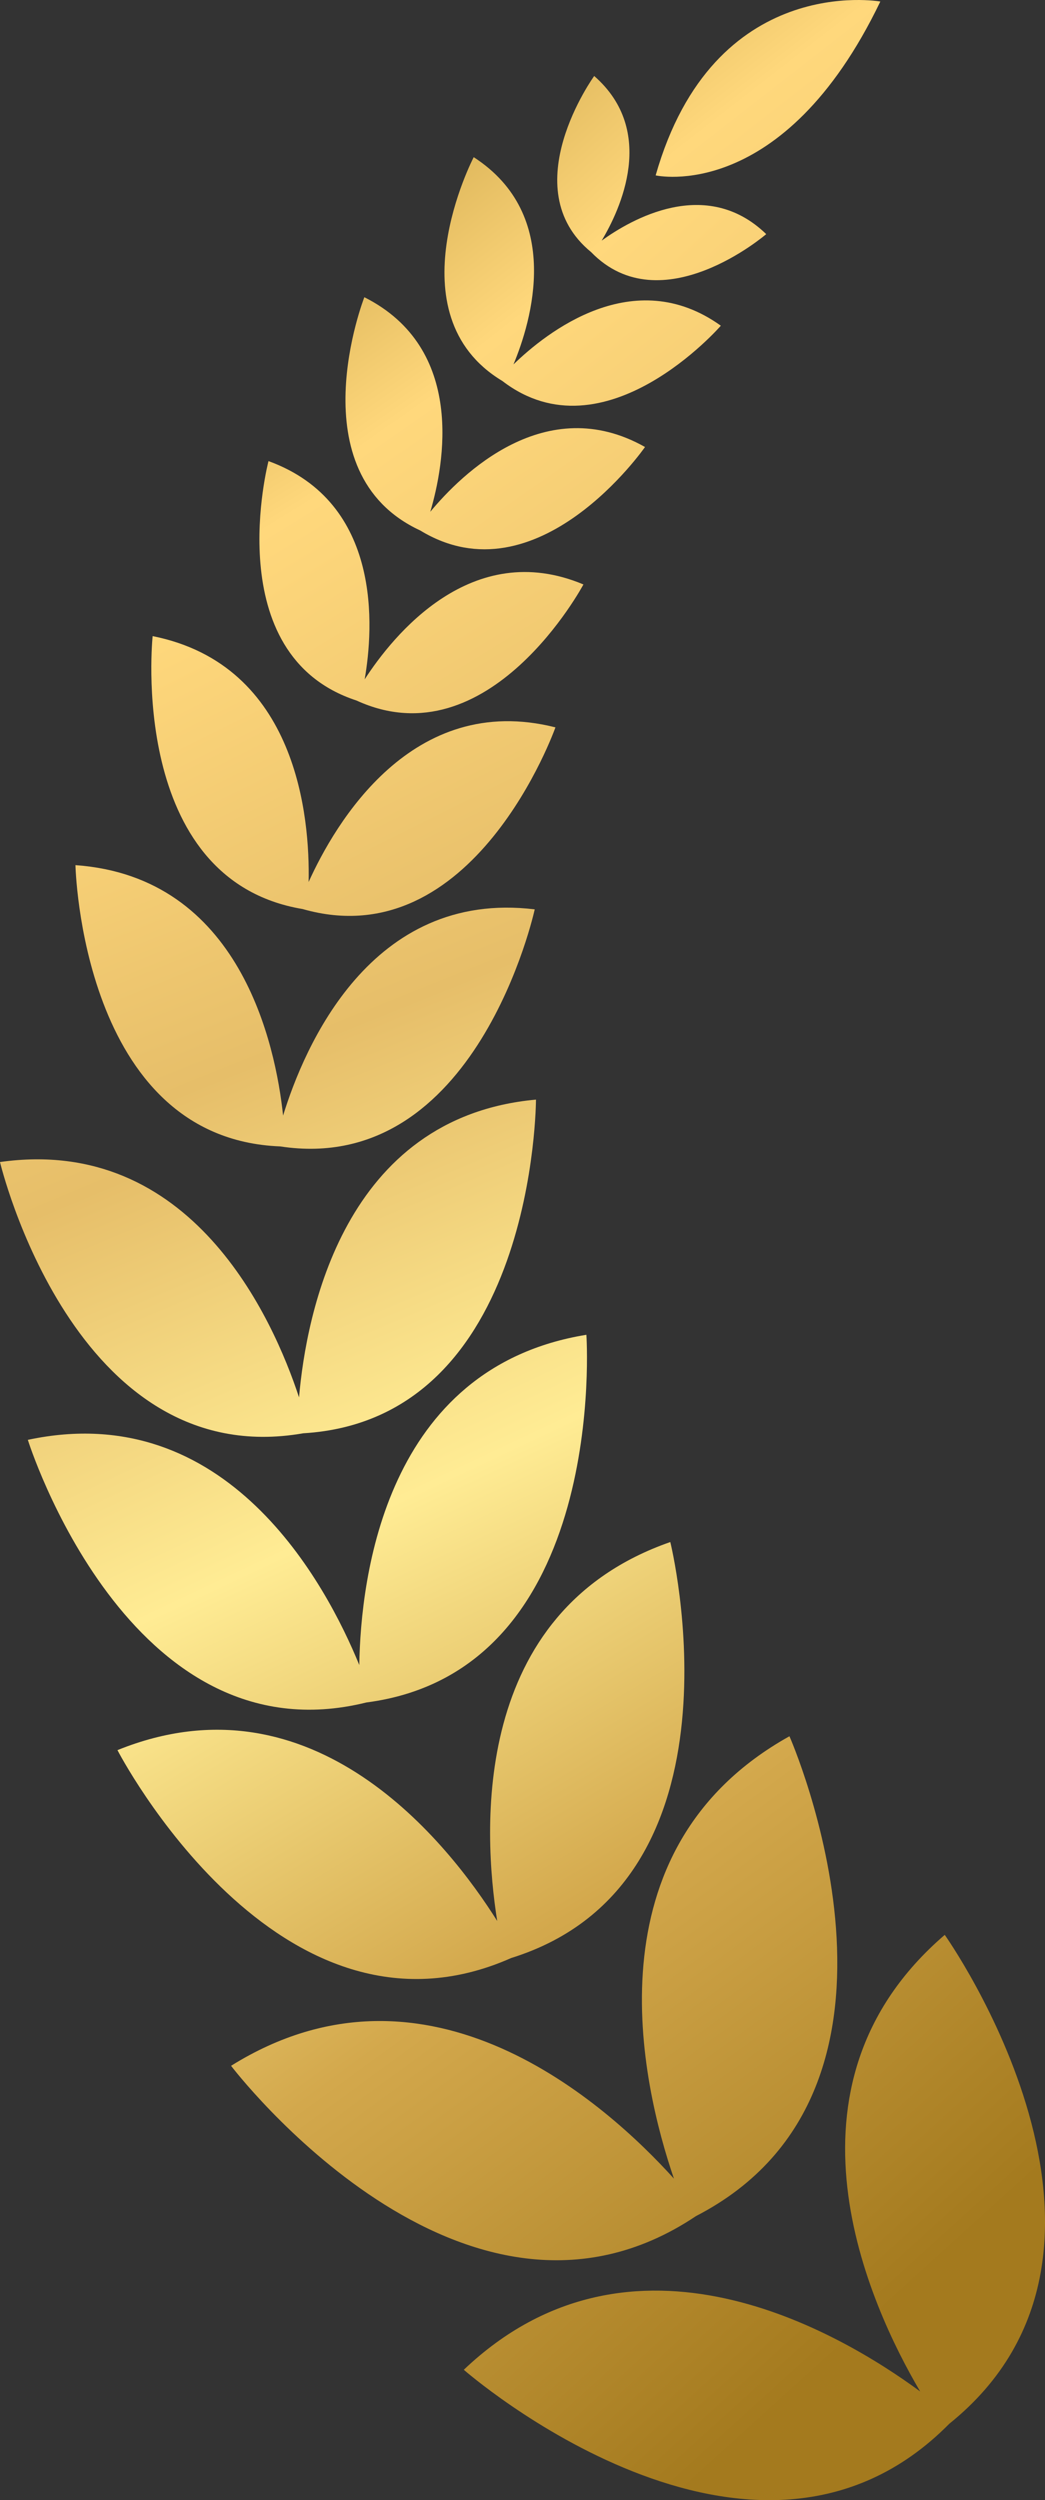 <svg xmlns="http://www.w3.org/2000/svg" xmlns:xlink="http://www.w3.org/1999/xlink" width="25.828" height="61.753" viewBox="0 0 25.828 61.753">
    <rect x="0" y="0" width="25.828" height="61.753" fill="#333333" stroke="none"/>
    <defs>
        <linearGradient id="5y8798tifa" x1=".979" x2="-1.372" y1=".946" y2="-1.898" gradientUnits="objectBoundingBox">
            <stop offset="0" stop-color="#a47a1e"/>
            <stop offset=".228" stop-color="#d3a84c"/>
            <stop offset=".414" stop-color="#ffec94"/>
            <stop offset=".586" stop-color="#e6be69"/>
            <stop offset=".772" stop-color="#ffd87c"/>
            <stop offset="1" stop-color="#956d13"/>
            <stop offset="1" stop-color="#b58f3e"/>
        </linearGradient>
        <linearGradient id="nft2932nwb" x1=".581" x2="-1.871" y1=".565" y2="-2.072" xlink:href="#5y8798tifa"/>
        <linearGradient id="rqyf9d9pdc" x1="1.354" x2="-1.16" y1="1.447" y2="-1.964" xlink:href="#5y8798tifa"/>
        <linearGradient id="l7alpy9awd" x1="1.663" x2="-.886" y1="2.053" y2="-1.922" xlink:href="#5y8798tifa"/>
        <linearGradient id="awhucfs7fe" x1="1.979" x2="-.68" y1="2.687" y2="-1.732" xlink:href="#5y8798tifa"/>
        <linearGradient id="lf2yc2u4ff" x1="2.425" x2="-.678" y1="3.587" y2="-1.667" xlink:href="#5y8798tifa"/>
        <linearGradient id="sldp6t0xug" x1="2.872" x2="-.655" y1="4.035" y2="-1.291" xlink:href="#5y8798tifa"/>
        <linearGradient id="3u3mbl9c2h" x1="3.603" x2="-.796" y1="4.735" y2="-1.175" xlink:href="#5y8798tifa"/>
        <linearGradient id="0ck2bih1ui" x1="3.984" x2="-.774" y1="4.96" y2="-.951" xlink:href="#5y8798tifa"/>
        <linearGradient id="el7876u5hj" x1="4.358" x2="-.796" y1="5.168" y2="-.827" xlink:href="#5y8798tifa"/>
        <linearGradient id="k91b1mergk" x1="5.664" x2="-1.156" y1="6.261" y2="-1.038" xlink:href="#5y8798tifa"/>
        <linearGradient id="zw7no5o0ol" x1="5.383" x2="-.961" y1="6.987" y2="-1.44" xlink:href="#5y8798tifa"/>
    </defs>
    <path fill="url(#5y8798tifa)" d="M1134.469 1298.447c-.8-2.335-2.161-8.134 2.855-10.927 0 0 3.836 8.684-2.31 11.852-5.746 3.846-11.491-3.712-11.491-3.712 4.877-3.04 9.291.955 10.946 2.787z" transform="translate(-1117.812 -1244.635)"/>
    <path fill="url(#nft2932nwb)" d="M1157.447 1318.118c-1.254-2.126-3.748-7.536.607-11.278 0 0 5.5 7.739.113 12.075-4.858 4.92-12-1.333-12-1.333 4.161-3.955 9.291-.926 11.28.536z" transform="translate(-1134.704 -1259.049)"/>
    <path fill="url(#rqyf9d9pdc)" d="M1121.85 1277.991c-.354-2.221-.663-7.64 4.278-9.36 0 0 2.08 8.4-3.933 10.275-5.76 2.55-9.731-5.135-9.731-5.135 4.849-1.963 8.188 2.316 9.386 4.22z" transform="translate(-1109.561 -1230.543)"/>
    <path fill="url(#l7alpy9awd)" d="M1111.935 1256.634c.035-2.164.644-7.35 5.613-8.157 0 0 .572 8.3-5.439 9.082-5.883 1.457-8.366-6.487-8.366-6.487 4.922-1.052 7.373 3.559 8.192 5.562z" transform="translate(-1103.055 -1215.508)"/>
    <path fill="url(#awhucfs7fe)" d="M1108.424 1232.958c.177-2.048 1.1-6.92 5.856-7.355 0 0-.008 7.9-5.753 8.242-5.669.99-7.494-6.7-7.494-6.7 4.732-.669 6.748 3.861 7.391 5.813z" transform="translate(-1101.033 -1198.443)"/>
    <path fill="url(#lf2yc2u4ff)" d="M1113.507 1208.981c.516-1.68 2.162-5.587 6.219-5.094 0 0-1.429 6.6-6.292 5.855-4.917-.192-5.059-6.947-5.059-6.947 4.076.289 4.946 4.438 5.132 6.186z" transform="translate(-1106.51 -1181.426)"/>
    <path fill="url(#sldp6t0xug)" d="M1119.642 1186.592c.648-1.433 2.552-4.716 6.1-3.819 0 0-2.016 5.7-6.249 4.487-4.344-.727-3.706-6.741-3.706-6.741 3.585.718 3.888 4.501 3.855 6.073z" transform="translate(-1112.014 -1164.807)"/>
    <path fill="url(#3u3mbl9c2h)" d="M1128.88 1168.9c.7-1.081 2.645-3.505 5.407-2.344 0 0-2.332 4.37-5.611 2.866-3.428-1.122-2.173-5.913-2.173-5.913 2.816 1.025 2.597 4.126 2.377 5.391z" transform="translate(-1119.867 -1152.12)"/>
    <path fill="url(#0ck2bih1ui)" d="M1136.748 1152.869c.773-.933 2.855-2.984 5.307-1.6 0 0-2.657 3.826-5.555 2.062-3.079-1.424-1.382-5.762-1.382-5.762 2.518 1.267 1.973 4.139 1.63 5.3z" transform="translate(-1126.113 -1140.228)"/>
    <path fill="url(#el7876u5hj)" d="M1145.982 1139.057c.818-.794 2.972-2.5 5.125-.956 0 0-2.873 3.309-5.4 1.365-2.735-1.643-.708-5.528-.708-5.528 2.222 1.437 1.422 4.067.983 5.119z" transform="translate(-1133.291 -1130.056)"/>
    <path fill="url(#k91b1mergk)" d="M1156.36 1130.111c.721-.521 2.578-1.6 4.067-.16 0 0-2.593 2.232-4.328.444-1.928-1.578.076-4.35.076-4.35 1.557 1.361.643 3.303.185 4.066z" transform="translate(-1141.489 -1124.168)"/>
    <path fill="url(#zw7no5o0ol)" d="M1164.841 1122.985s3.143.716 5.553-4.294c0 0-4.119-.739-5.553 4.294z" transform="translate(-1148.636 -1118.653)"/>
</svg>
